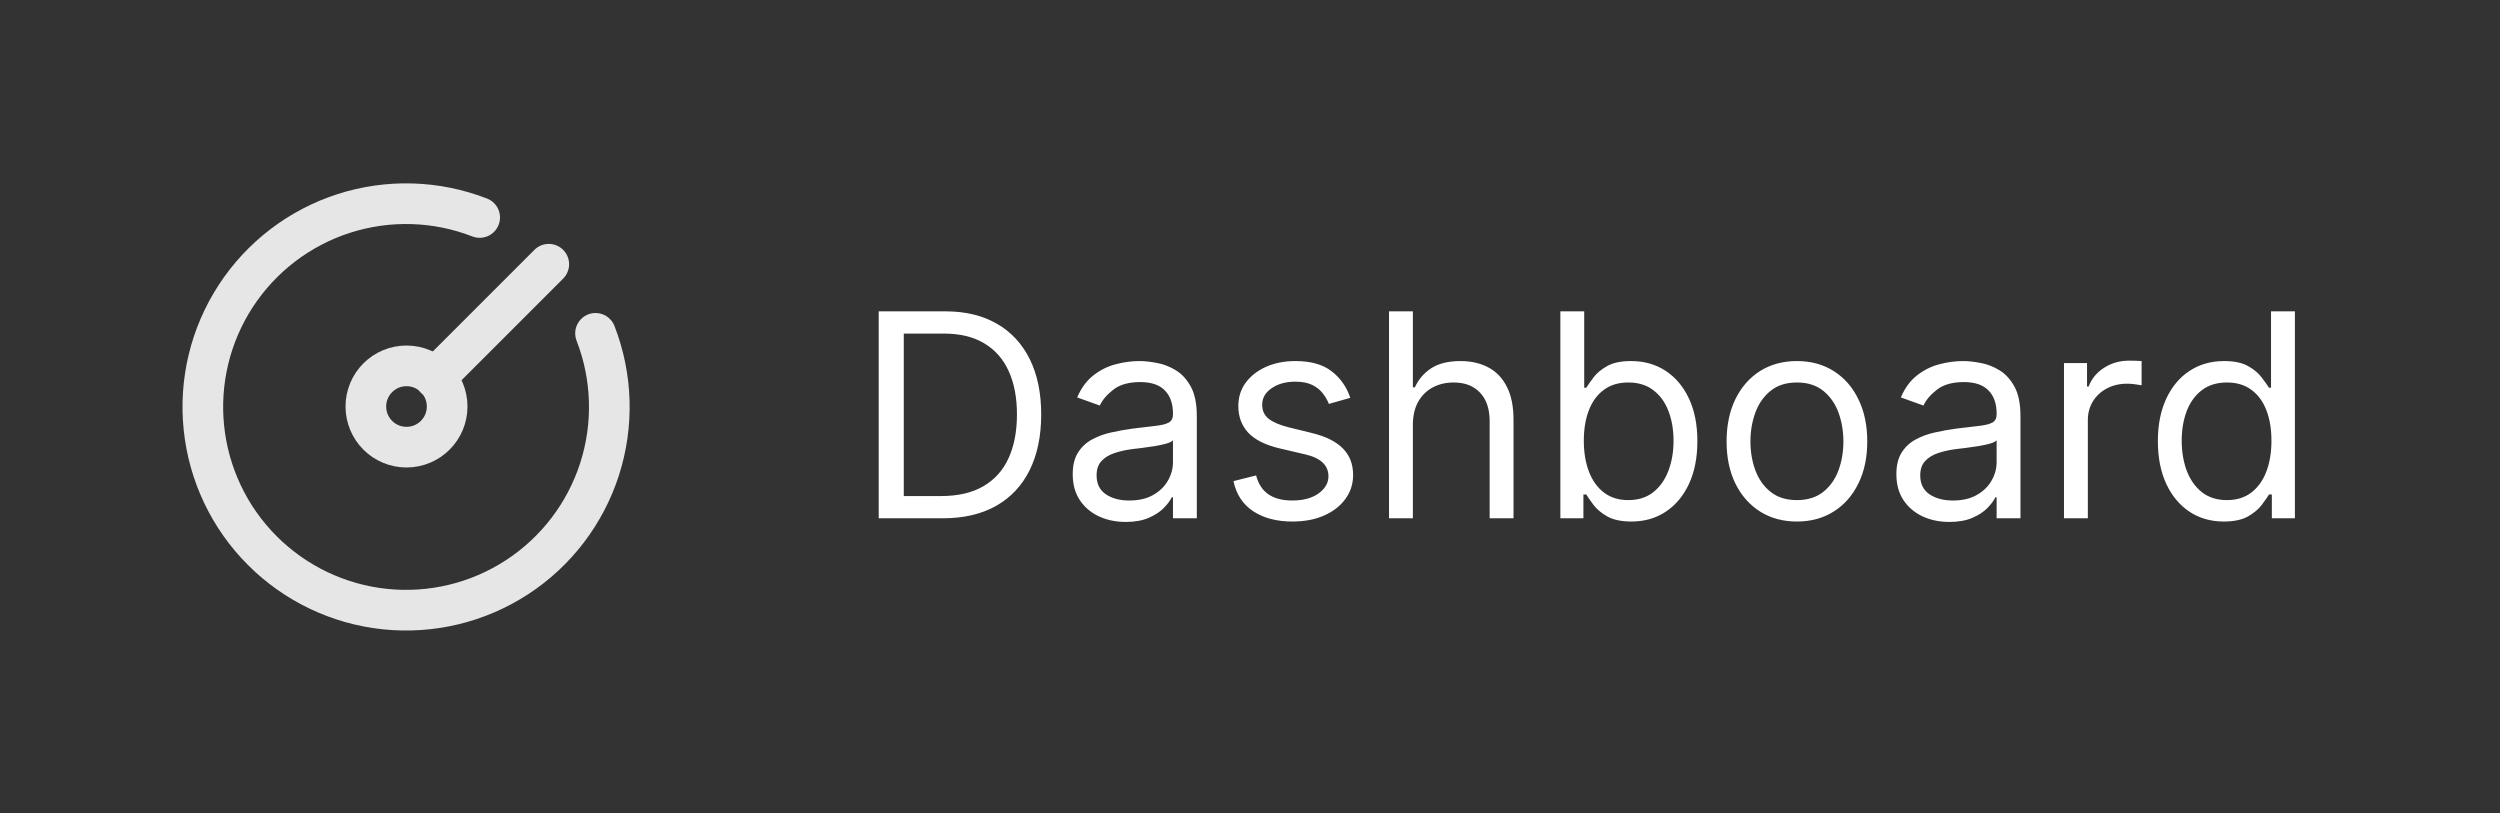 <svg width="123" height="40" viewBox="0 0 123 40" fill="none" xmlns="http://www.w3.org/2000/svg">
<rect x="0" y="0" width="123" height="40" fill="#333333" stroke="none"/>
<path d="M23.6 10.7C21.461 9.869 19.102 9.799 16.917 10.501C14.733 11.204 12.857 12.636 11.603 14.558C10.349 16.48 9.795 18.774 10.033 21.056C10.27 23.339 11.285 25.47 12.908 27.092C14.53 28.715 16.661 29.73 18.944 29.968C21.226 30.205 23.52 29.651 25.442 28.397C27.364 27.143 28.796 25.267 29.499 23.083C30.201 20.898 30.131 18.539 29.3 16.4" stroke="#E6E6E6" stroke-width="2" stroke-linecap="round" stroke-linejoin="round"/>
<path d="M20 22C21.105 22 22 21.105 22 20C22 18.895 21.105 18 20 18C18.895 18 18 18.895 18 20C18 21.105 18.895 22 20 22Z" stroke="#E6E6E6" stroke-width="2" stroke-linecap="round" stroke-linejoin="round"/>
<path d="M21.4 18.6L27 13" stroke="#E6E6E6" stroke-width="2" stroke-linecap="round" stroke-linejoin="round"/>
<path d="M46.375 25.5H43.233V15.318H46.514C47.502 15.318 48.347 15.522 49.05 15.93C49.752 16.334 50.291 16.916 50.666 17.675C51.04 18.43 51.227 19.335 51.227 20.389C51.227 21.45 51.038 22.363 50.66 23.129C50.283 23.891 49.733 24.477 49.01 24.889C48.287 25.296 47.409 25.5 46.375 25.5ZM44.466 24.406H46.295C47.137 24.406 47.835 24.244 48.389 23.919C48.942 23.594 49.355 23.132 49.626 22.532C49.898 21.932 50.034 21.218 50.034 20.389C50.034 19.567 49.9 18.86 49.631 18.266C49.363 17.67 48.962 17.212 48.428 16.894C47.895 16.573 47.23 16.412 46.435 16.412H44.466V24.406ZM55.383 25.679C54.9 25.679 54.461 25.588 54.066 25.405C53.672 25.22 53.358 24.953 53.126 24.605C52.894 24.254 52.778 23.829 52.778 23.332C52.778 22.895 52.865 22.54 53.037 22.268C53.209 21.993 53.44 21.778 53.728 21.622C54.016 21.466 54.334 21.35 54.682 21.274C55.034 21.195 55.387 21.132 55.742 21.085C56.206 21.026 56.582 20.981 56.87 20.951C57.162 20.918 57.374 20.863 57.506 20.787C57.642 20.711 57.71 20.578 57.71 20.389V20.349C57.71 19.859 57.576 19.478 57.307 19.206C57.042 18.934 56.64 18.798 56.099 18.798C55.539 18.798 55.1 18.921 54.782 19.166C54.464 19.412 54.24 19.673 54.111 19.952L52.997 19.554C53.196 19.09 53.461 18.729 53.793 18.47C54.127 18.208 54.492 18.026 54.886 17.923C55.284 17.817 55.675 17.764 56.06 17.764C56.305 17.764 56.587 17.794 56.905 17.854C57.226 17.91 57.536 18.028 57.834 18.207C58.136 18.386 58.386 18.656 58.585 19.017C58.784 19.378 58.883 19.862 58.883 20.469V25.5H57.71V24.466H57.651C57.571 24.632 57.438 24.809 57.253 24.998C57.067 25.187 56.82 25.348 56.512 25.48C56.204 25.613 55.828 25.679 55.383 25.679ZM55.562 24.625C56.026 24.625 56.418 24.534 56.736 24.352C57.057 24.169 57.299 23.934 57.462 23.646C57.627 23.357 57.71 23.054 57.71 22.736V21.662C57.66 21.722 57.551 21.776 57.382 21.826C57.216 21.872 57.024 21.914 56.805 21.95C56.59 21.983 56.38 22.013 56.174 22.04C55.972 22.063 55.808 22.083 55.682 22.099C55.377 22.139 55.092 22.204 54.827 22.293C54.565 22.38 54.353 22.51 54.19 22.686C54.031 22.858 53.952 23.094 53.952 23.392C53.952 23.8 54.102 24.108 54.404 24.317C54.709 24.522 55.095 24.625 55.562 24.625ZM66.434 19.574L65.38 19.872C65.314 19.697 65.216 19.526 65.087 19.36C64.961 19.191 64.788 19.052 64.57 18.942C64.351 18.833 64.071 18.778 63.73 18.778C63.262 18.778 62.873 18.886 62.561 19.102C62.253 19.314 62.099 19.584 62.099 19.912C62.099 20.204 62.205 20.434 62.417 20.603C62.629 20.772 62.961 20.913 63.411 21.026L64.545 21.304C65.228 21.47 65.736 21.723 66.071 22.065C66.406 22.403 66.573 22.838 66.573 23.372C66.573 23.81 66.447 24.201 66.195 24.546C65.947 24.89 65.599 25.162 65.151 25.361C64.704 25.56 64.184 25.659 63.59 25.659C62.812 25.659 62.167 25.49 61.656 25.152C61.146 24.814 60.823 24.32 60.687 23.671L61.801 23.392C61.907 23.803 62.107 24.111 62.402 24.317C62.7 24.522 63.09 24.625 63.571 24.625C64.117 24.625 64.552 24.509 64.873 24.277C65.198 24.042 65.36 23.76 65.36 23.432C65.36 23.167 65.267 22.945 65.082 22.766C64.896 22.583 64.611 22.447 64.227 22.358L62.954 22.06C62.255 21.894 61.741 21.637 61.413 21.289C61.088 20.938 60.926 20.499 60.926 19.972C60.926 19.541 61.047 19.16 61.288 18.828C61.534 18.497 61.867 18.236 62.288 18.048C62.712 17.859 63.193 17.764 63.73 17.764C64.485 17.764 65.079 17.93 65.509 18.261C65.944 18.593 66.252 19.03 66.434 19.574ZM69.513 20.906V25.5H68.34V15.318H69.513V19.057H69.612C69.791 18.662 70.06 18.349 70.418 18.117C70.779 17.882 71.26 17.764 71.859 17.764C72.38 17.764 72.835 17.869 73.227 18.077C73.618 18.283 73.921 18.599 74.136 19.027C74.355 19.451 74.465 19.991 74.465 20.648V25.5H73.291V20.727C73.291 20.121 73.134 19.652 72.819 19.32C72.507 18.986 72.075 18.818 71.521 18.818C71.137 18.818 70.792 18.899 70.487 19.062C70.186 19.224 69.947 19.461 69.771 19.773C69.599 20.084 69.513 20.462 69.513 20.906ZM76.77 25.5V15.318H77.943V19.077H78.043C78.129 18.944 78.248 18.775 78.401 18.57C78.556 18.361 78.779 18.175 79.067 18.013C79.359 17.847 79.753 17.764 80.25 17.764C80.893 17.764 81.46 17.925 81.951 18.246C82.441 18.568 82.824 19.024 83.099 19.614C83.374 20.204 83.511 20.9 83.511 21.702C83.511 22.51 83.374 23.211 83.099 23.805C82.824 24.395 82.443 24.852 81.955 25.177C81.468 25.498 80.906 25.659 80.27 25.659C79.779 25.659 79.387 25.578 79.092 25.416C78.797 25.25 78.57 25.062 78.411 24.854C78.252 24.642 78.129 24.466 78.043 24.327H77.904V25.5H76.77ZM77.924 21.682C77.924 22.259 78.008 22.767 78.177 23.208C78.346 23.646 78.593 23.989 78.918 24.237C79.243 24.483 79.64 24.605 80.111 24.605C80.602 24.605 81.011 24.476 81.339 24.217C81.67 23.956 81.919 23.604 82.085 23.163C82.254 22.719 82.338 22.225 82.338 21.682C82.338 21.145 82.255 20.661 82.09 20.23C81.927 19.796 81.68 19.453 81.349 19.201C81.021 18.946 80.608 18.818 80.111 18.818C79.634 18.818 79.233 18.939 78.908 19.181C78.583 19.42 78.338 19.755 78.172 20.185C78.006 20.613 77.924 21.112 77.924 21.682ZM88.409 25.659C87.719 25.659 87.114 25.495 86.594 25.167C86.077 24.839 85.672 24.38 85.381 23.79C85.093 23.2 84.948 22.51 84.948 21.722C84.948 20.926 85.093 20.232 85.381 19.639C85.672 19.045 86.077 18.584 86.594 18.256C87.114 17.928 87.719 17.764 88.409 17.764C89.098 17.764 89.701 17.928 90.218 18.256C90.739 18.584 91.143 19.045 91.431 19.639C91.723 20.232 91.869 20.926 91.869 21.722C91.869 22.51 91.723 23.2 91.431 23.79C91.143 24.38 90.739 24.839 90.218 25.167C89.701 25.495 89.098 25.659 88.409 25.659ZM88.409 24.605C88.932 24.605 89.363 24.471 89.701 24.202C90.039 23.934 90.29 23.581 90.452 23.143C90.614 22.706 90.695 22.232 90.695 21.722C90.695 21.211 90.614 20.736 90.452 20.295C90.29 19.854 90.039 19.498 89.701 19.226C89.363 18.954 88.932 18.818 88.409 18.818C87.885 18.818 87.454 18.954 87.116 19.226C86.778 19.498 86.528 19.854 86.365 20.295C86.203 20.736 86.122 21.211 86.122 21.722C86.122 22.232 86.203 22.706 86.365 23.143C86.528 23.581 86.778 23.934 87.116 24.202C87.454 24.471 87.885 24.605 88.409 24.605ZM95.907 25.679C95.423 25.679 94.984 25.588 94.59 25.405C94.195 25.22 93.882 24.953 93.65 24.605C93.418 24.254 93.302 23.829 93.302 23.332C93.302 22.895 93.388 22.54 93.56 22.268C93.733 21.993 93.963 21.778 94.251 21.622C94.54 21.466 94.858 21.35 95.206 21.274C95.557 21.195 95.91 21.132 96.265 21.085C96.729 21.026 97.105 20.981 97.394 20.951C97.685 20.918 97.897 20.863 98.03 20.787C98.166 20.711 98.234 20.578 98.234 20.389V20.349C98.234 19.859 98.099 19.478 97.831 19.206C97.566 18.934 97.163 18.798 96.623 18.798C96.063 18.798 95.624 18.921 95.305 19.166C94.987 19.412 94.763 19.673 94.634 19.952L93.521 19.554C93.719 19.09 93.985 18.729 94.316 18.47C94.651 18.208 95.015 18.026 95.41 17.923C95.808 17.817 96.199 17.764 96.583 17.764C96.828 17.764 97.11 17.794 97.428 17.854C97.75 17.91 98.06 18.028 98.358 18.207C98.66 18.386 98.91 18.656 99.109 19.017C99.308 19.378 99.407 19.862 99.407 20.469V25.5H98.234V24.466H98.174C98.094 24.632 97.962 24.809 97.776 24.998C97.591 25.187 97.344 25.348 97.035 25.48C96.727 25.613 96.351 25.679 95.907 25.679ZM96.086 24.625C96.55 24.625 96.941 24.534 97.259 24.352C97.581 24.169 97.823 23.934 97.985 23.646C98.151 23.357 98.234 23.054 98.234 22.736V21.662C98.184 21.722 98.075 21.776 97.906 21.826C97.74 21.872 97.548 21.914 97.329 21.95C97.113 21.983 96.903 22.013 96.697 22.04C96.495 22.063 96.331 22.083 96.205 22.099C95.9 22.139 95.615 22.204 95.35 22.293C95.088 22.38 94.876 22.51 94.714 22.686C94.555 22.858 94.475 23.094 94.475 23.392C94.475 23.8 94.626 24.108 94.928 24.317C95.233 24.522 95.619 24.625 96.086 24.625ZM101.548 25.5V17.864H102.682V19.017H102.762C102.901 18.639 103.153 18.333 103.517 18.097C103.882 17.862 104.293 17.744 104.75 17.744C104.836 17.744 104.944 17.746 105.073 17.749C105.203 17.753 105.3 17.758 105.367 17.764V18.957C105.327 18.947 105.236 18.933 105.093 18.913C104.954 18.889 104.807 18.878 104.651 18.878C104.28 18.878 103.948 18.956 103.656 19.111C103.368 19.264 103.139 19.476 102.97 19.748C102.805 20.016 102.722 20.323 102.722 20.668V25.5H101.548ZM109.409 25.659C108.772 25.659 108.21 25.498 107.723 25.177C107.236 24.852 106.855 24.395 106.58 23.805C106.305 23.211 106.167 22.51 106.167 21.702C106.167 20.9 106.305 20.204 106.58 19.614C106.855 19.024 107.238 18.568 107.728 18.246C108.219 17.925 108.785 17.764 109.428 17.764C109.926 17.764 110.318 17.847 110.607 18.013C110.898 18.175 111.12 18.361 111.273 18.57C111.429 18.775 111.55 18.944 111.636 19.077H111.735V15.318H112.909V25.5H111.775V24.327H111.636C111.55 24.466 111.427 24.642 111.268 24.854C111.109 25.062 110.882 25.25 110.587 25.416C110.292 25.578 109.899 25.659 109.409 25.659ZM109.568 24.605C110.038 24.605 110.436 24.483 110.761 24.237C111.086 23.989 111.333 23.646 111.502 23.208C111.671 22.767 111.755 22.259 111.755 21.682C111.755 21.112 111.672 20.613 111.507 20.185C111.341 19.755 111.096 19.42 110.771 19.181C110.446 18.939 110.045 18.818 109.568 18.818C109.07 18.818 108.656 18.946 108.325 19.201C107.997 19.453 107.75 19.796 107.584 20.23C107.422 20.661 107.34 21.145 107.34 21.682C107.34 22.225 107.423 22.719 107.589 23.163C107.758 23.604 108.007 23.956 108.335 24.217C108.666 24.476 109.077 24.605 109.568 24.605Z" fill="white"/>
</svg>
